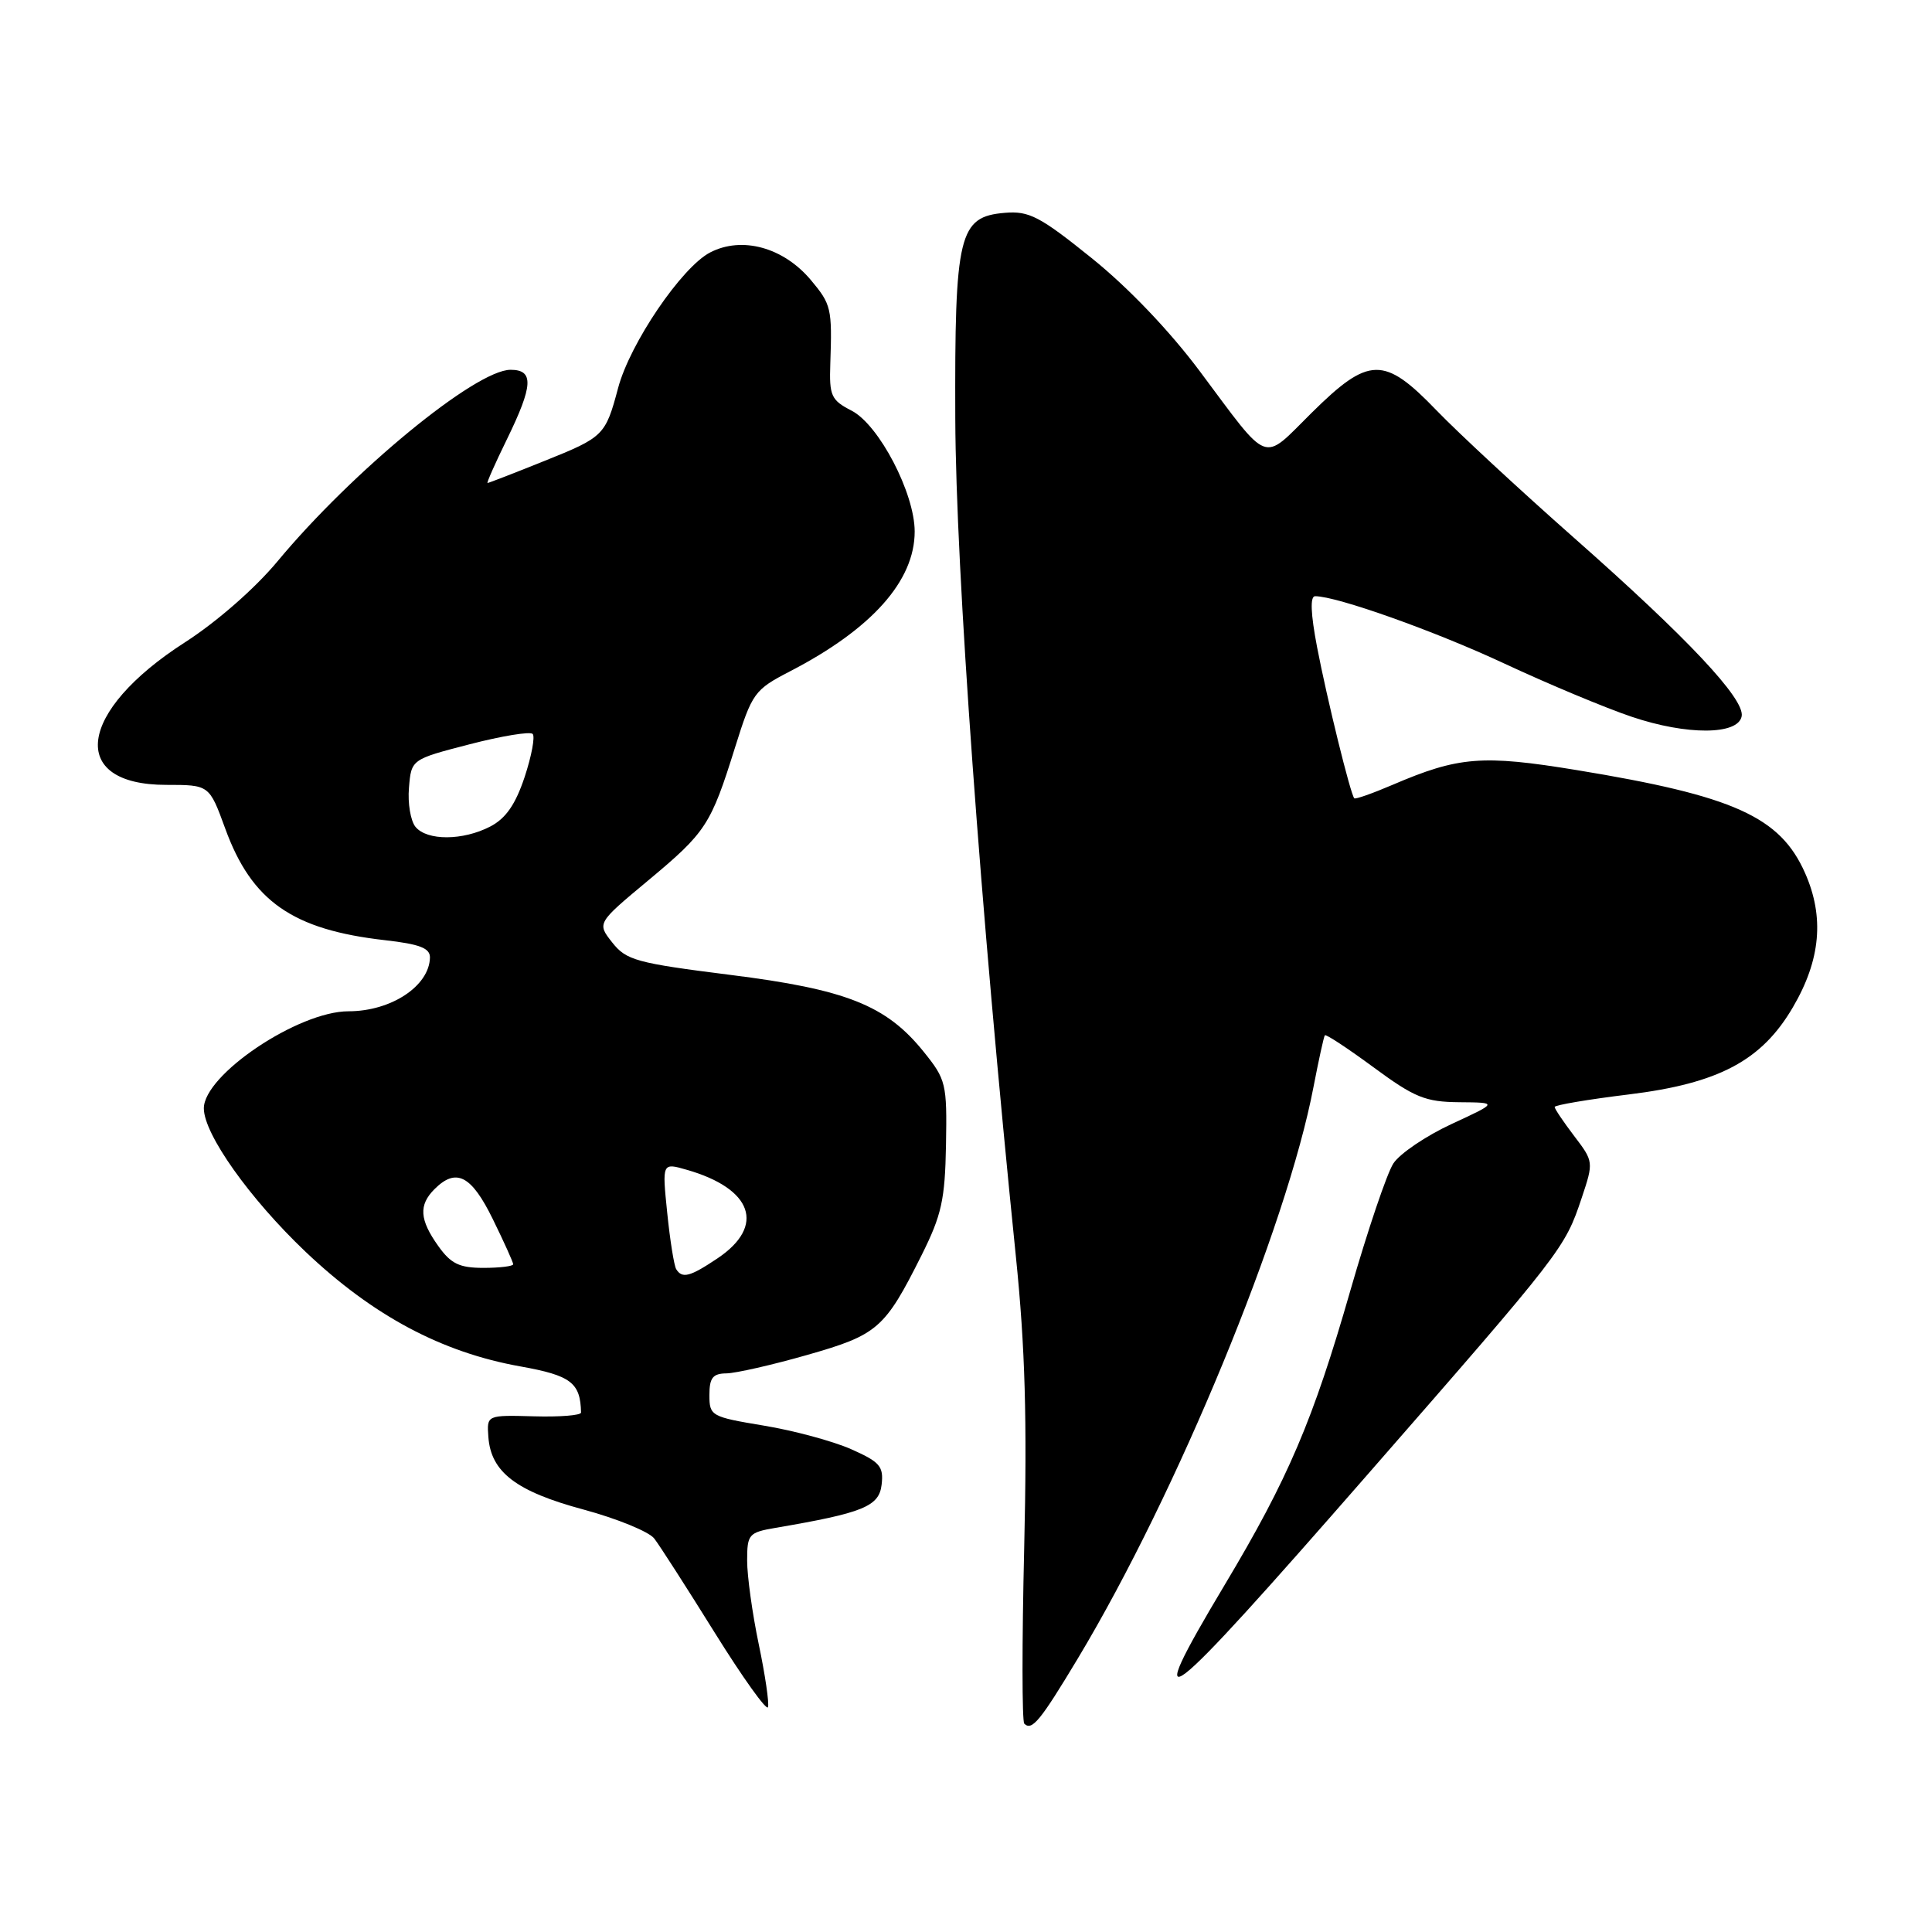 <?xml version="1.0" encoding="UTF-8" standalone="no"?>
<!DOCTYPE svg PUBLIC "-//W3C//DTD SVG 1.1//EN" "http://www.w3.org/Graphics/SVG/1.1/DTD/svg11.dtd" >
<svg xmlns="http://www.w3.org/2000/svg" xmlns:xlink="http://www.w3.org/1999/xlink" version="1.1" viewBox="0 0 256 256">
 <g >
 <path fill="currentColor"
d=" M 142.84 219.72 C 155.98 197.84 170.51 162.58 174.05 144.00 C 174.74 140.43 175.41 137.36 175.55 137.18 C 175.69 137.00 178.60 138.92 182.01 141.43 C 187.44 145.43 188.86 146.01 193.36 146.05 C 198.50 146.09 198.50 146.09 192.34 148.94 C 188.95 150.51 185.48 152.86 184.63 154.16 C 183.78 155.46 181.22 163.04 178.93 171.00 C 173.99 188.20 170.70 195.93 162.28 210.00 C 150.88 229.07 153.70 226.89 181.23 195.36 C 207.13 165.71 207.34 165.43 209.59 158.71 C 211.17 153.98 211.16 153.90 208.59 150.53 C 207.17 148.66 206.00 146.93 206.00 146.68 C 206.00 146.43 210.42 145.68 215.82 145.02 C 227.74 143.56 233.43 140.54 237.56 133.48 C 241.25 127.20 241.76 121.51 239.18 115.68 C 235.88 108.22 229.76 105.46 208.92 102.04 C 196.41 99.99 193.28 100.24 184.51 104.00 C 181.87 105.13 179.60 105.93 179.45 105.78 C 178.95 105.26 175.82 92.55 174.52 85.75 C 173.67 81.31 173.58 79.00 174.26 79.00 C 177.14 79.00 190.13 83.62 199.37 87.94 C 205.11 90.62 212.69 93.79 216.22 94.98 C 223.51 97.44 230.31 97.41 230.78 94.91 C 231.22 92.63 223.61 84.54 208.56 71.26 C 201.38 64.92 193.18 57.32 190.34 54.37 C 183.39 47.15 181.39 47.19 173.79 54.71 C 167.13 61.30 168.37 61.76 159.00 49.22 C 155.01 43.87 149.48 38.08 144.65 34.20 C 137.80 28.68 136.35 27.93 133.16 28.20 C 127.04 28.71 126.49 31.00 126.58 55.50 C 126.66 75.47 129.91 120.43 134.61 166.50 C 135.84 178.54 136.11 188.11 135.71 205.17 C 135.41 217.63 135.42 228.08 135.72 228.39 C 136.73 229.40 137.84 228.04 142.84 219.72 Z  M 100.54 217.88 C 99.69 213.82 99.00 208.83 99.00 206.80 C 99.00 203.29 99.21 203.06 102.75 202.45 C 114.38 200.47 116.49 199.61 116.82 196.72 C 117.10 194.30 116.59 193.71 112.77 192.02 C 110.37 190.96 105.16 189.55 101.20 188.90 C 94.23 187.74 94.00 187.62 94.00 184.85 C 94.00 182.57 94.45 182.00 96.25 181.98 C 97.49 181.96 102.30 180.87 106.95 179.54 C 116.31 176.87 117.23 176.07 122.11 166.33 C 124.77 161.01 125.22 158.98 125.35 151.68 C 125.49 143.59 125.36 143.04 122.39 139.36 C 117.43 133.20 112.13 131.10 96.71 129.17 C 84.34 127.61 82.98 127.24 81.13 124.89 C 79.10 122.32 79.10 122.32 85.87 116.68 C 93.56 110.27 94.18 109.33 97.41 99.00 C 99.67 91.80 99.96 91.40 104.67 88.96 C 115.51 83.35 121.20 76.98 121.20 70.43 C 121.20 65.36 116.48 56.30 112.85 54.42 C 110.13 53.02 109.87 52.45 110.02 48.19 C 110.27 40.83 110.15 40.34 107.43 37.09 C 103.79 32.77 98.31 31.27 94.10 33.45 C 90.33 35.40 83.47 45.50 81.90 51.42 C 80.23 57.69 79.99 57.93 72.18 61.06 C 68.16 62.68 64.75 64.00 64.60 64.00 C 64.46 64.00 65.60 61.41 67.15 58.25 C 70.66 51.06 70.77 49.00 67.65 49.00 C 63.04 49.00 46.70 62.43 36.77 74.38 C 33.80 77.96 28.71 82.41 24.51 85.11 C 10.24 94.27 8.96 104.00 22.02 104.00 C 27.73 104.00 27.73 104.00 29.84 109.78 C 33.35 119.42 38.75 123.19 51.01 124.58 C 55.61 125.10 56.99 125.63 56.97 126.88 C 56.89 130.65 51.83 134.00 46.18 134.00 C 39.52 134.00 26.98 142.43 27.01 146.88 C 27.03 150.30 33.09 158.83 40.47 165.85 C 49.40 174.33 58.52 179.20 68.97 181.06 C 75.66 182.26 76.91 183.21 76.99 187.17 C 76.99 187.54 74.19 187.77 70.75 187.67 C 64.50 187.50 64.50 187.50 64.71 190.39 C 65.04 195.06 68.39 197.62 77.31 200.02 C 81.78 201.23 86.00 202.96 86.69 203.86 C 87.39 204.76 90.99 210.37 94.70 216.33 C 98.41 222.29 101.59 226.73 101.76 226.21 C 101.94 225.69 101.39 221.94 100.54 217.88 Z  M 89.60 168.17 C 89.32 167.71 88.78 164.35 88.41 160.70 C 87.73 154.06 87.73 154.06 90.99 155.00 C 99.73 157.50 101.46 162.44 95.10 166.72 C 91.43 169.18 90.40 169.46 89.60 168.17 Z  M 58.07 165.10 C 55.59 161.62 55.46 159.68 57.57 157.57 C 60.44 154.70 62.45 155.73 65.29 161.52 C 66.78 164.56 68.00 167.26 68.00 167.52 C 68.00 167.78 66.23 168.00 64.07 168.00 C 60.87 168.00 59.75 167.46 58.07 165.10 Z  M 55.06 109.57 C 54.41 108.78 54.01 106.45 54.19 104.38 C 54.50 100.62 54.50 100.62 62.23 98.62 C 66.48 97.52 70.24 96.90 70.58 97.25 C 70.92 97.59 70.44 100.16 69.52 102.95 C 68.30 106.61 67.02 108.45 64.96 109.52 C 61.33 111.40 56.60 111.42 55.06 109.57 Z "/>
</g>
</svg>